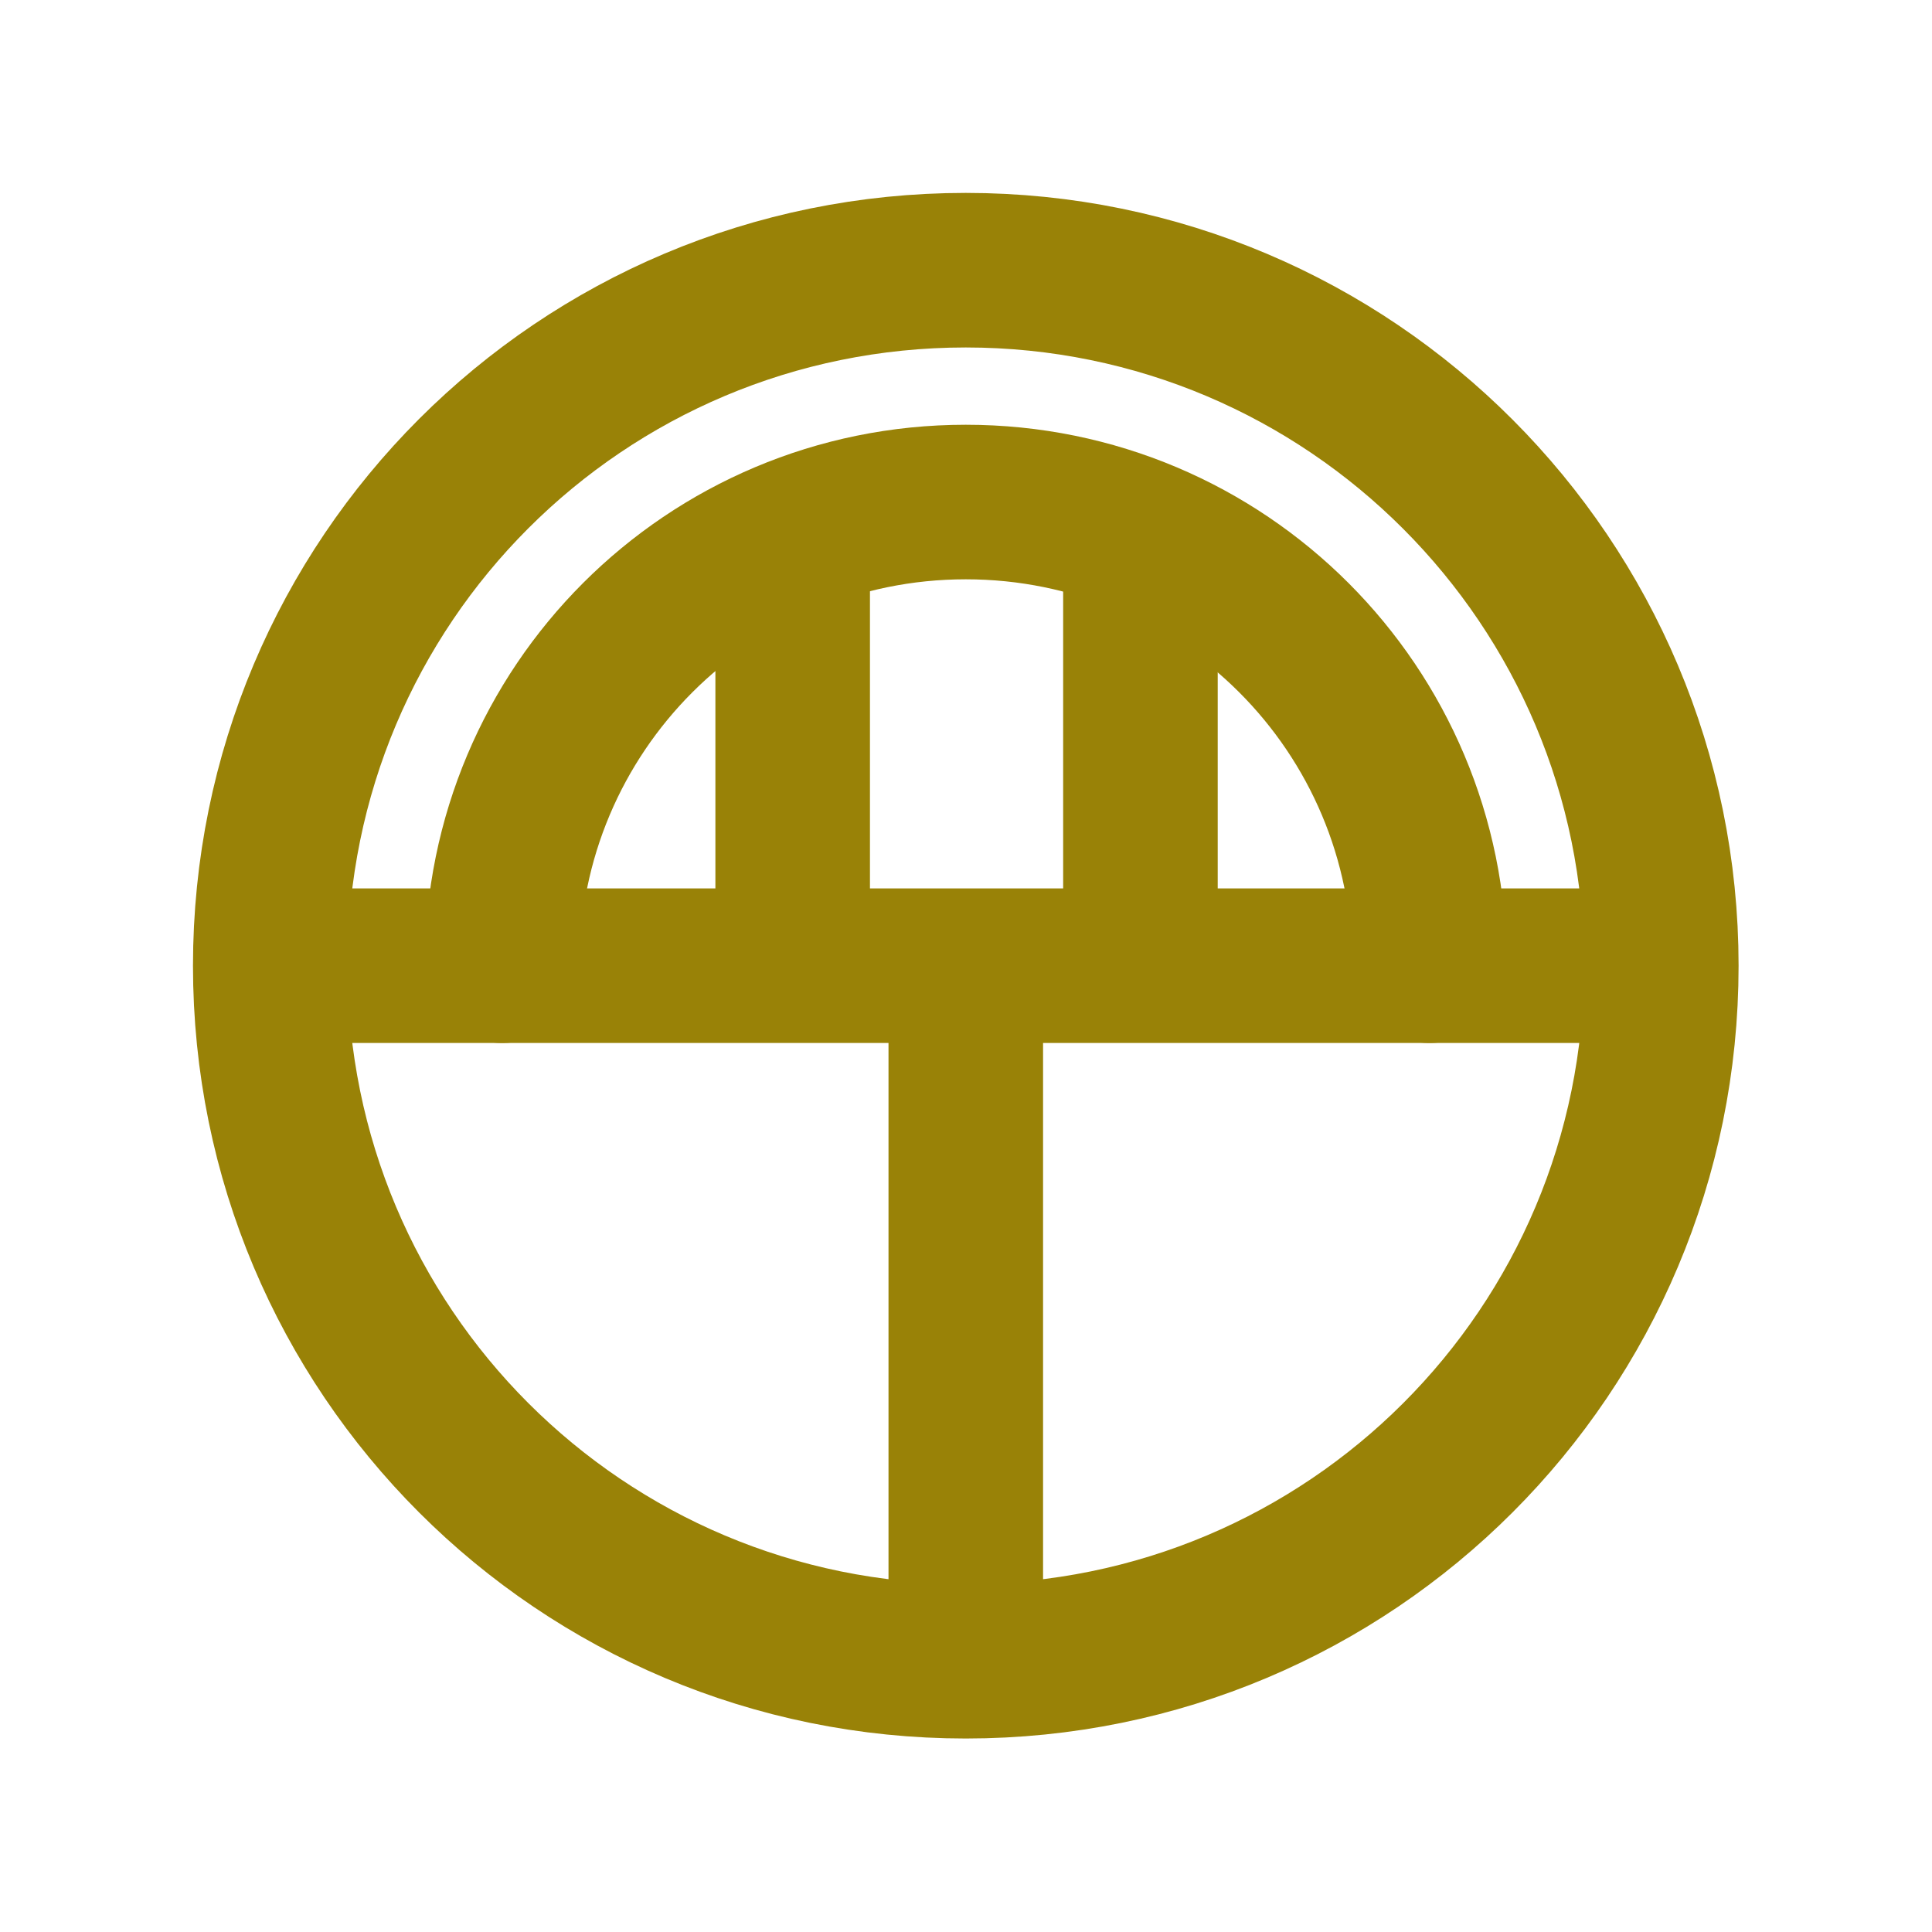 <?xml version="1.0" encoding="utf-8"?>
<!-- Generator: Adobe Illustrator 26.3.1, SVG Export Plug-In . SVG Version: 6.00 Build 0)  -->
<svg version="1.1"
	 id="svg2" xmlns:inkscape="http://www.inkscape.org/namespaces/inkscape" xmlns:sodipodi="http://sodipodi.sourceforge.net/DTD/sodipodi-0.dtd" xmlns:cc="http://creativecommons.org/ns#" xmlns:rdf="http://www.w3.org/1999/02/22-rdf-syntax-ns#" xmlns:svg="http://www.w3.org/2000/svg" xmlns:dc="http://purl.org/dc/elements/1.1/"
	 xmlns="http://www.w3.org/2000/svg" xmlns:xlink="http://www.w3.org/1999/xlink" x="0px" y="0px" viewBox="0 0 125 125"
	 style="enable-background:new 0 0 125 125;" xml:space="preserve">
<style type="text/css">
	.st0{fill:none;stroke:#998207;stroke-width:10;stroke-linecap:round;stroke-linejoin:round;stroke-miterlimit:3.6;}
	.st1{stroke:#998207;stroke-width:10;stroke-linejoin:round;}
	.st2{fill:none;stroke:#998207;stroke-width:10;stroke-linecap:round;stroke-linejoin:round;}
</style>
<defs>
	
		<inkscape:perspective  id="perspective10" inkscape:persp3d-origin="372.04724 : 350.78739 : 1" inkscape:vp_x="0 : 526.18109 : 1" inkscape:vp_y="0 : 1000 : 0" inkscape:vp_z="744.09448 : 526.18109 : 1" sodipodi:type="inkscape:persp3d">
		</inkscape:perspective>
	
		<inkscape:perspective  id="perspective3724" inkscape:persp3d-origin="0.5 : 0.33333333 : 1" inkscape:vp_x="0 : 0.5 : 1" inkscape:vp_y="0 : 1000 : 0" inkscape:vp_z="1 : 0.5 : 1" sodipodi:type="inkscape:persp3d">
		</inkscape:perspective>
</defs>
<sodipodi:namedview  bordercolor="#666666" borderopacity="1.0" id="base" inkscape:current-layer="layer1" inkscape:cx="-440.71429" inkscape:cy="92.857147" inkscape:document-units="px" inkscape:pageopacity="0.0" inkscape:pageshadow="2" inkscape:window-height="940" inkscape:window-maximized="1" inkscape:window-width="1280" inkscape:window-x="-8" inkscape:window-y="-8" inkscape:zoom="0.35" pagecolor="#ffffff" showgrid="false">
	</sodipodi:namedview>
<g id="layer1" transform="translate(-815.714,-525.219)" inkscape:groupmode="layer" inkscape:label="Layer 1">
	<path id="path3197" sodipodi:type="arc" sodipodi:rx="50" sodipodi:cy="275" sodipodi:ry="50" sodipodi:cx="245" class="st0" d="
		M923.2,587.7c0,24.9-20.1,45-45,45s-45-20.1-45-45s20.1-45,45-45C903.1,542.7,923.2,562.9,923.2,587.7z"/>
	<path id="path2834" sodipodi:nodetypes="cc" class="st1" d="M833.2,587.7h90"/>
	<path id="path2836" class="st1" d="M878.2,632.7v-45"/>
	<path id="path3613" sodipodi:nodetypes="cc" class="st1" d="M867,587.7v-27.8"/>
	<path id="path3615" sodipodi:nodetypes="cc" class="st1" d="M889.5,587.7v-27.8"/>
	<path id="path3617" sodipodi:nodetypes="csc" class="st2" d="M848.2,587.7c0-16.6,13.4-30,30-30s30,13.4,30,30"/>
</g>
</svg>

